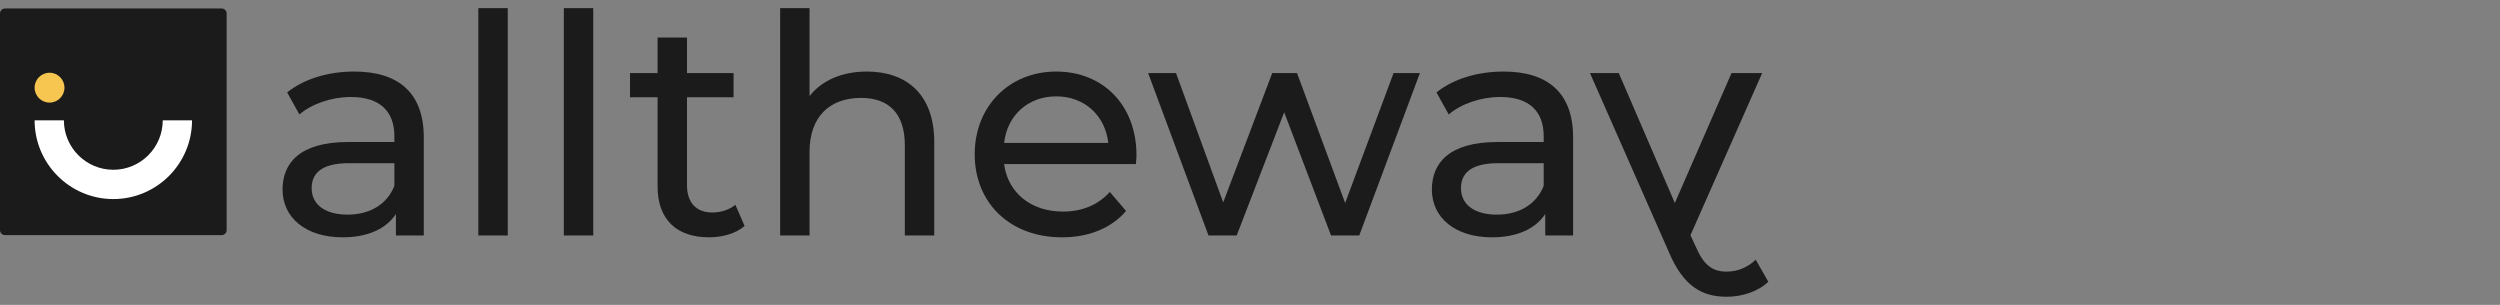 <svg width="205" height="25" viewBox="0 0 205 25" fill="none" xmlns="http://www.w3.org/2000/svg">
  <rect x="0" y="0" width="205" height="25" fill="#808080" stroke="none"/>
  <path
    d="M0.41 19.28H18.175C18.401 19.28 18.585 19.096 18.585 18.87V1.105C18.585 0.879 18.401 0.695 18.175 0.695H0.41C0.184 0.695 0 0.879 0 1.105V18.87C0 19.096 0.184 19.28 0.41 19.28Z"
    fill="#1B1B1B" />
  <path
    d="M9.292 16.323C5.733 16.323 2.838 13.427 2.838 9.868H5.239C5.239 12.103 7.057 13.921 9.292 13.921C11.527 13.921 13.345 12.103 13.345 9.868H15.747C15.747 13.427 12.851 16.323 9.292 16.323Z"
    fill="white" />
  <path
    d="M5.286 7.189C5.286 6.512 4.738 5.964 4.062 5.964C3.386 5.964 2.838 6.512 2.838 7.189C2.838 7.865 3.386 8.413 4.062 8.413C4.738 8.413 5.286 7.865 5.286 7.189Z"
    fill="#F7C650" />
  <path
    d="M32.339 15.239V13.38H28.621C26.234 13.38 25.556 14.309 25.556 15.44C25.556 16.771 26.661 17.6 28.495 17.6C30.304 17.6 31.736 16.771 32.339 15.239ZM34.751 11.269V19.309H32.465V17.55C31.661 18.756 30.178 19.46 28.093 19.46C25.079 19.46 23.169 17.852 23.169 15.54C23.169 13.405 24.551 11.646 28.52 11.646H32.339V11.169C32.339 9.134 31.158 7.953 28.771 7.953C27.189 7.953 25.581 8.505 24.551 9.385L23.546 7.576C24.928 6.47 26.913 5.867 29.048 5.867C32.691 5.867 34.751 7.626 34.751 11.269Z"
    fill="#1B1B1B" />
  <path d="M39.224 0.667H41.636V19.309H39.224V0.667Z" fill="#1B1B1B" />
  <path d="M46.234 0.667H48.646V19.309H46.234V0.667Z" fill="#1B1B1B" />
  <path
    d="M61.057 18.53C60.328 19.158 59.223 19.46 58.142 19.46C55.454 19.46 53.922 17.977 53.922 15.289V7.978H51.661V5.993H53.922V3.079H56.334V5.993H60.152V7.978H56.334V15.188C56.334 16.62 57.087 17.424 58.419 17.424C59.122 17.424 59.801 17.198 60.303 16.796L61.057 18.53Z"
    fill="#1B1B1B" />
  <path
    d="M76.609 11.646V19.309H74.197V11.922C74.197 9.309 72.89 8.028 70.604 8.028C68.041 8.028 66.383 9.561 66.383 12.45V19.309H63.972V0.667H66.383V7.877C67.388 6.596 69.046 5.867 71.081 5.867C74.323 5.867 76.609 7.727 76.609 11.646Z"
    fill="#1B1B1B" />
  <path
    d="M82.338 11.721H90.88C90.629 9.485 88.945 7.902 86.609 7.902C84.298 7.902 82.589 9.46 82.338 11.721ZM93.141 13.455H82.338C82.64 15.791 84.524 17.349 87.162 17.349C88.719 17.349 90.026 16.821 91.006 15.741L92.337 17.299C91.131 18.706 89.297 19.46 87.087 19.46C82.79 19.46 79.926 16.62 79.926 12.651C79.926 8.706 82.765 5.867 86.609 5.867C90.453 5.867 93.191 8.631 93.191 12.726C93.191 12.927 93.166 13.229 93.141 13.455Z"
    fill="#1B1B1B" />
  <path
    d="M116.432 5.993L111.458 19.309H109.146L105.303 9.209L101.408 19.309H99.097L94.147 5.993H96.433L100.303 16.595L104.323 5.993H106.357L110.302 16.646L114.272 5.993H116.432Z"
    fill="#1B1B1B" />
  <path
    d="M126.583 15.239V13.38H122.865C120.478 13.38 119.8 14.309 119.8 15.44C119.8 16.771 120.905 17.6 122.74 17.6C124.548 17.6 125.98 16.771 126.583 15.239ZM128.995 11.269V19.309H126.709V17.55C125.905 18.756 124.422 19.46 122.338 19.46C119.323 19.46 117.413 17.852 117.413 15.54C117.413 13.405 118.795 11.646 122.765 11.646H126.583V11.169C126.583 9.134 125.402 7.953 123.016 7.953C121.433 7.953 119.825 8.505 118.795 9.385L117.79 7.576C119.172 6.47 121.157 5.867 123.292 5.867C126.935 5.867 128.995 7.626 128.995 11.269Z"
    fill="#1B1B1B" />
  <path
    d="M132.74 5.993L137.337 16.646L141.985 5.993H144.498L138.619 19.284L139.046 20.213C139.699 21.746 140.428 22.274 141.583 22.274C142.488 22.274 143.317 21.922 143.97 21.294L145 23.102C144.171 23.907 142.864 24.333 141.583 24.333C139.548 24.333 138.016 23.454 136.835 20.64L130.378 5.993H132.74Z"
    fill="#1B1B1B" />
</svg>
